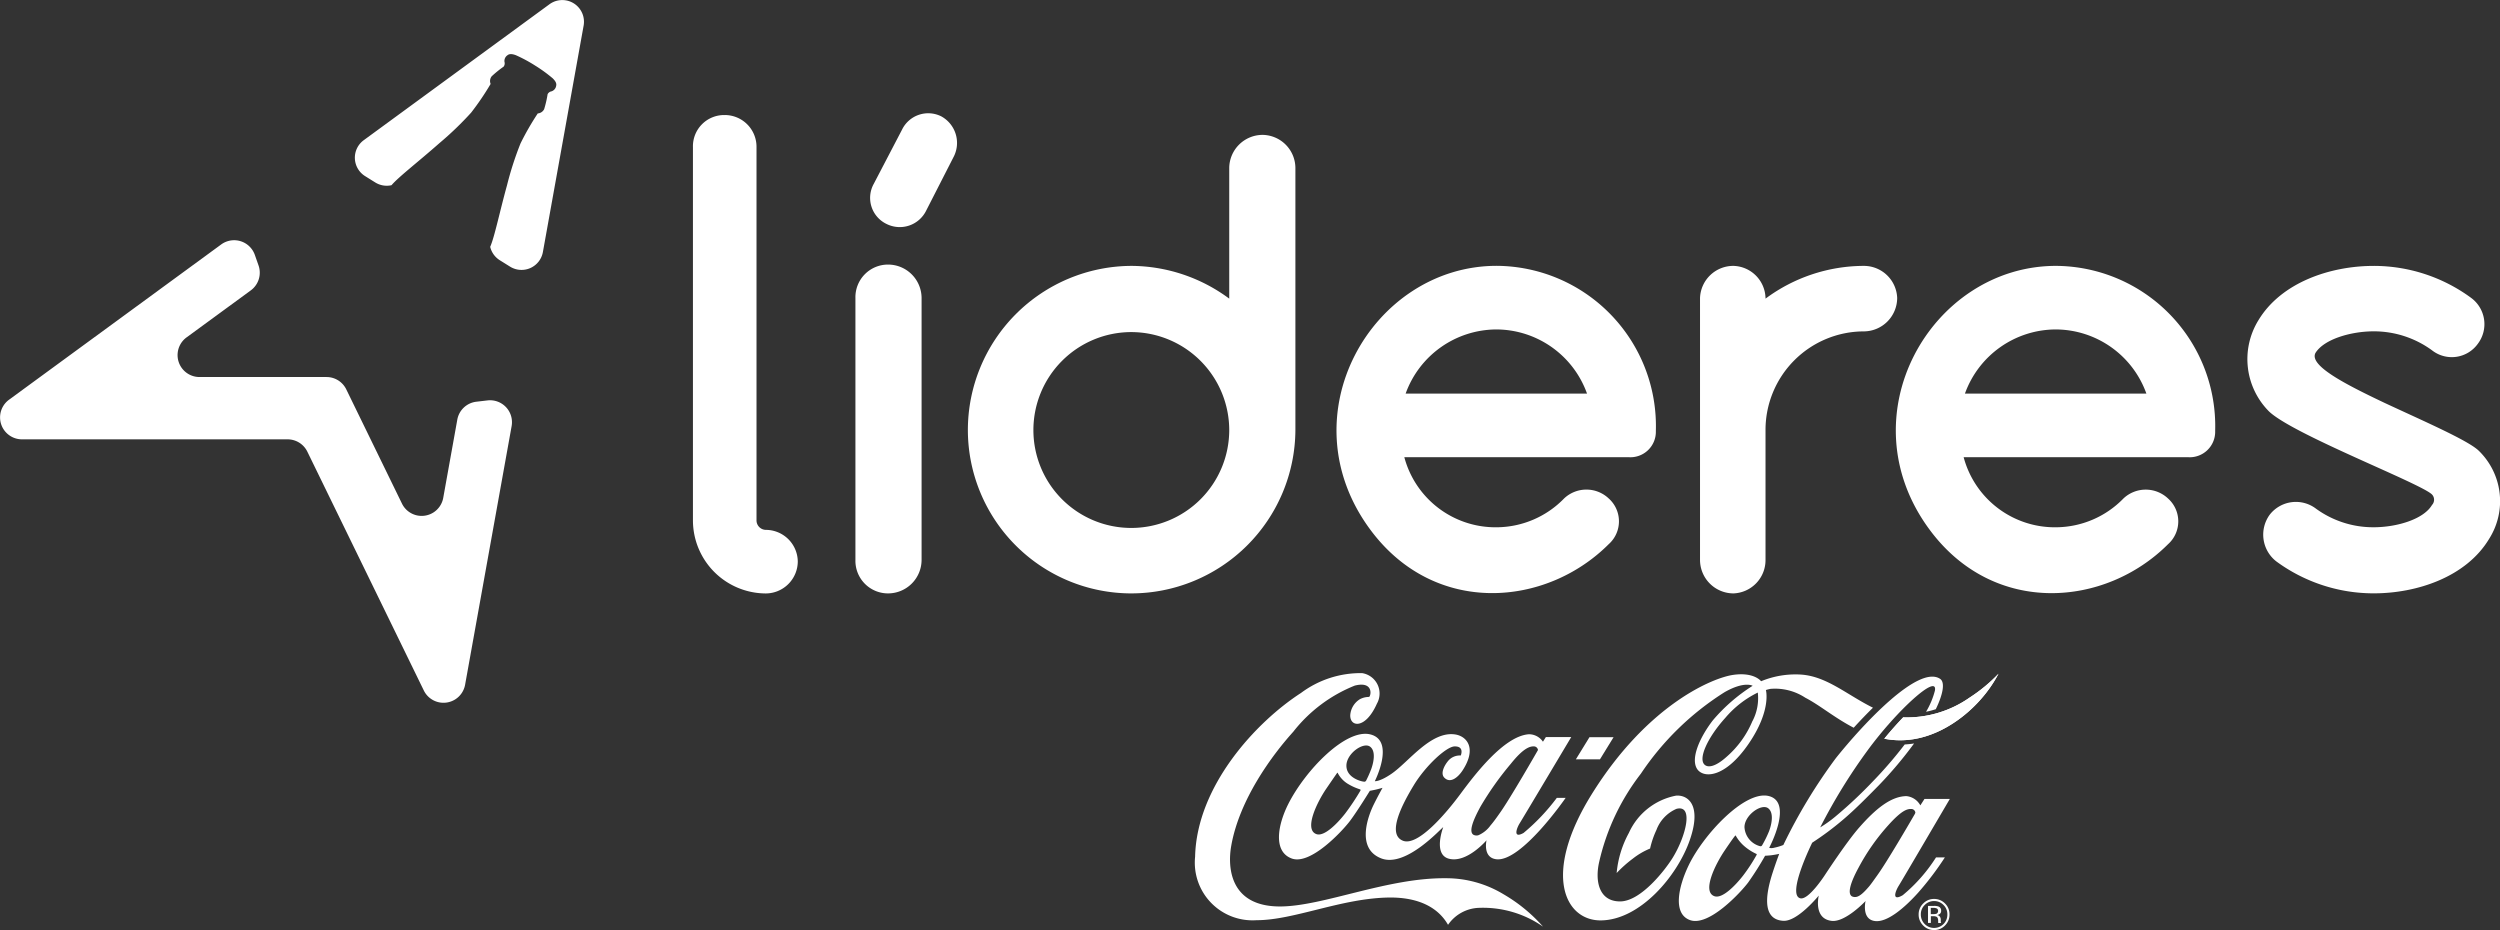 <svg xmlns="http://www.w3.org/2000/svg" width="174.726" height="65" viewBox="0 0 174.726 65"><rect x="0" y="0" width="174.726" height="65" fill="#333333" stroke="none"/><defs><style>.a,.b{fill:#fff;}.b{fill-rule:evenodd;}</style></defs><g transform="translate(-82 -45)"><g transform="translate(165.525 92.026)"><path class="a" d="M693.052-482.246a7.338,7.338,0,0,0-4.463-1.315,2.728,2.728,0,0,0-2.177,1.188c-.679-1.191-2.018-1.923-4.089-1.909-3.345.036-6.666,1.588-9.294,1.585a4.034,4.034,0,0,1-4.295-4.432c.111-4.966,4.285-9.437,7.4-11.449a6.975,6.975,0,0,1,4.273-1.387,1.443,1.443,0,0,1,1.032,2.138c-.8,1.8-1.9,1.644-1.86.787a1.424,1.424,0,0,1,.669-1.1,1.336,1.336,0,0,1,.649-.16c.157-.134.279-1.117-1-.794a10.32,10.32,0,0,0-4.3,3.224c-1.476,1.633-3.77,4.732-4.339,7.983-.265,1.51-.091,4.257,3.457,4.23,3.008-.024,7.454-2.014,11.534-1.973a7.735,7.735,0,0,1,4.034,1.115A11.164,11.164,0,0,1,693.052-482.246Z" transform="translate(-668.733 499.984)"/><path class="a" d="M723.6-465.647c-.758.42-.484-.328-.278-.662.263-.424,3.611-6.041,3.611-6.041l-1.772,0-.206.327a1.184,1.184,0,0,0-.976-.522c-1.776.115-3.892,2.962-4.824,4.217s-2.937,3.651-3.991,3.223c-1.151-.467-.005-2.606.754-3.861.825-1.366,2.286-2.719,2.863-2.729.71-.013.431.635.431.635a1.072,1.072,0,0,0-.917.42c-.271.344-.5.848-.24,1.121.418.443.963-.005,1.288-.506,1.016-1.561.275-2.385-.52-2.506-1.7-.258-3.262,1.934-4.451,2.747-.824.565-1.168.52-1.168.52s1.432-2.822-.3-3.267c-1.709-.441-4.552,2.487-5.752,4.87-.739,1.471-1.066,3.319.247,3.8s3.546-1.928,4.072-2.629,1.385-2.1,1.385-2.1.263-.05.435-.09.452-.12.452-.12-.324.581-.617,1.174c-.346.7-1.29,3.051.525,3.756,1.733.675,4.2-2.126,4.335-2.18,0,0-.737,1.91.4,2.205,1.252.324,2.626-1.29,2.626-1.29s-.289,1.213.687,1.327c1.747.2,4.843-4.29,4.843-4.29h-.618A14.258,14.258,0,0,1,723.6-465.647Zm-11.4-2.962a16.343,16.343,0,0,1-1.065,1.6c-.512.657-1.458,1.651-2.02,1.441-.879-.328.061-2.243.7-3.177s.727-1.055.744-1.08.035-.046.051-.017a1.93,1.93,0,0,0,.652.727,3.851,3.851,0,0,0,.912.422C712.2-468.678,712.225-468.664,712.2-468.609Zm.737-1.46a7.8,7.8,0,0,1-.341.766.149.149,0,0,1-.171.07c-.136-.007-1.214-.255-1.206-1.123.007-.846,1.193-1.673,1.657-1.319C713.311-471.344,713.1-470.5,712.939-470.069Zm8.361,3.885a2.022,2.022,0,0,1-.863.7.469.469,0,0,1-.338-.036c-.323-.2-.075-.925.486-1.957a21.492,21.492,0,0,1,2.124-3c.911-1.14,1.362-1.232,1.637-1.22a.293.293,0,0,1,.264.255s-1.98,3.461-2.7,4.45C721.678-466.662,721.477-466.389,721.3-466.184Z" transform="translate(-700.643 476.836)"/><path class="a" d="M842.64-471.059l-1.685,0-.952,1.55,1.684,0Z" transform="translate(-813.391 475.555)"/><g transform="translate(50.571 15.801)"><path class="a" d="M996.044-397.975a1.051,1.051,0,0,0-.765-.318,1.029,1.029,0,0,0-.759.318,1.043,1.043,0,0,0-.32.765,1.05,1.05,0,0,0,.314.77,1.023,1.023,0,0,0,.763.321,1.028,1.028,0,0,0,.767-.32,1.052,1.052,0,0,0,.313-.769A1.041,1.041,0,0,0,996.044-397.975Zm-.107,1.438a.925.925,0,0,1-.659.27.9.9,0,0,1-.654-.271.933.933,0,0,1-.271-.673.9.9,0,0,1,.271-.659.9.9,0,0,1,.656-.275.9.9,0,0,1,.659.276.9.9,0,0,1,.268.66A.931.931,0,0,1,995.937-396.537Z" transform="translate(-994.201 398.293)"/><path class="a" d="M999.247-394.061c0-.027,0-.056,0-.085v-.084a.365.365,0,0,0-.063-.188.27.27,0,0,0-.2-.112.481.481,0,0,0,.171-.066.251.251,0,0,0,.116-.232.291.291,0,0,0-.183-.3.881.881,0,0,0-.324-.043h-.41l0,1.192h.2l0-.471h.168a.5.5,0,0,1,.229.039c.076.042.111.134.113.271l0,.1,0,.041c0,.007,0,.007.006.011v.014h.2l0-.017C999.251-394,999.251-394.023,999.247-394.061Zm-.309-.56a.722.722,0,0,1-.2.024h-.19v-.435h.181a.526.526,0,0,1,.251.047.186.186,0,0,1,.078.176A.2.2,0,0,1,998.938-394.621Z" transform="translate(-997.701 395.658)"/></g><g transform="translate(33.803 0.058)"><path class="a" d="M984.688-497.933a7.637,7.637,0,0,1-4.629,1.371c-.42.437-.869.942-1.321,1.493,2.875.574,5.392-1.216,6.733-2.742a9.049,9.049,0,0,0,1.25-1.8A11.22,11.22,0,0,1,984.688-497.933Z" transform="translate(-964.372 499.614)"/><path class="a" d="M905.234-489.759l-1.772,0-.288.449a1.251,1.251,0,0,0-.973-.647c-1.049.016-2.1.822-3.321,2.218-.894,1.024-2.379,3.3-2.379,3.3s-1.139,1.763-1.714,1.624c-.98-.236.828-3.887.828-3.887a20.648,20.648,0,0,0,2.178-1.627c.775-.655,1.666-1.555,2.485-2.389a28.215,28.215,0,0,0,2.458-2.918,6.487,6.487,0,0,1-.655.068,28.776,28.776,0,0,1-2.227,2.583,30.958,30.958,0,0,1-2.617,2.455,8.9,8.9,0,0,1-1.063.76,39.083,39.083,0,0,1,3.3-5.366c2.06-2.818,4.944-5.432,4.717-4.19a5.6,5.6,0,0,1-.619,1.475,6.718,6.718,0,0,0,.681-.18c.5-1.03.667-1.878.3-2.123-1.508-1-5.353,3.133-7.279,5.536a37.173,37.173,0,0,0-3.675,6.076,3.525,3.525,0,0,1-.633.19.708.708,0,0,1-.334.017.026.026,0,0,1-.019-.019s1.7-3.184-.036-3.609c-1.674-.409-4.573,2.7-5.608,4.868-.709,1.486-1.11,3.356.1,3.8,1.314.484,3.546-1.927,4.072-2.627a21.55,21.55,0,0,0,1.182-1.867s.319-.016.495-.043c.336-.049.492-.09.492-.09s-.218.572-.455,1.3c-.438,1.352-.836,3.288.741,3.38,1,.06,2.479-1.765,2.479-1.765s-.4,1.622.905,1.77c.962.106,2.365-1.388,2.365-1.388s-.307,1.29.669,1.4c.836.1,2.021-.887,2.995-1.97a20.908,20.908,0,0,0,1.879-2.479h-.618a11.278,11.278,0,0,1-2.328,2.643c-.788.458-.518-.277-.278-.662C901.924-484.113,905.234-489.759,905.234-489.759Zm-13.506,3.914a11.905,11.905,0,0,1-.943,1.443c-.512.659-1.449,1.648-2.012,1.437-.879-.327.092-2.255.725-3.19s.706-1,.723-1.022.036-.047.052-.017a2.712,2.712,0,0,0,.613.747,3.612,3.612,0,0,0,.815.523C891.731-485.914,891.753-485.9,891.728-485.845Zm.4-.693c-.056.093-.1.1-.211.065a1.461,1.461,0,0,1-1.035-1.316c.007-.846,1.192-1.672,1.656-1.319.433.331.225,1.176.061,1.606A7.609,7.609,0,0,1,892.126-486.538Zm8.048,2.1c-.234.322-.43.614-.607.819-.377.439-.622.642-.842.7a.485.485,0,0,1-.34-.036c-.322-.2-.095-.965.467-2a14.793,14.793,0,0,1,2.084-2.973c.979-1.09,1.352-1.142,1.627-1.129a.288.288,0,0,1,.261.254.523.523,0,0,1-.052.12C902.448-488.119,900.819-485.324,900.173-484.436Z" transform="translate(-886.288 498.514)"/></g><path class="a" d="M984.688-497.933a7.637,7.637,0,0,1-4.629,1.371c-.42.437-.869.942-1.321,1.493,2.875.574,5.392-1.216,6.733-2.742a9.049,9.049,0,0,0,1.25-1.8A11.22,11.22,0,0,1,984.688-497.933Z" transform="translate(-930.569 499.671)"/><path class="a" d="M850.887-499.317a6.285,6.285,0,0,0-2.8.465s-.478-.656-1.951-.444-6.015,2.118-9.885,8.34c-3.5,5.626-1.856,8.853.654,8.819,2.721-.037,5.313-3.08,6.192-5.592s-.157-3.192-.953-3.127a4.552,4.552,0,0,0-3.295,2.6,7.179,7.179,0,0,0-.856,2.808,8.866,8.866,0,0,1,1.136-1.011,5.068,5.068,0,0,1,1.2-.7,6.2,6.2,0,0,1,.445-1.3,2.581,2.581,0,0,1,1.405-1.476c1.228-.309.637,1.946-.267,3.415-.484.79-2.206,3.059-3.686,3.057s-1.763-1.439-1.45-2.781a15.767,15.767,0,0,1,2.909-6.146,19.6,19.6,0,0,1,5.856-5.7c1.389-.791,1.956-.443,1.956-.443a12.123,12.123,0,0,0-2.786,2.419c-.966,1.264-1.543,2.686-1.1,3.385.426.665,1.928.679,3.586-1.724,1.636-2.372,1.226-3.784,1.226-3.784a2.432,2.432,0,0,1,.329-.083,3.852,3.852,0,0,1,2.423.618c1.034.535,2.027,1.394,3.385,2.1.411-.451.867-.93,1.346-1.4C854.078-497.909,852.687-499.191,850.887-499.317Zm-3.4,3.237a6.76,6.76,0,0,1-1.8,2.5c-.851.767-1.318.742-1.519.586-.527-.4.181-1.928,1.411-3.289a6.99,6.99,0,0,1,2.278-1.777A3.436,3.436,0,0,1,847.492-496.08Z" transform="translate(-808.529 499.438)"/></g><g transform="translate(82 45)"><path class="b" d="M295.342-666.7l-.984,5.471a1.532,1.532,0,0,1-2.886.4l-3.892-7.982a1.533,1.533,0,0,0-1.378-.861h-8.88a1.533,1.533,0,0,1-.905-2.769l4.491-3.287a1.533,1.533,0,0,0,.541-1.744l-.259-.737a1.533,1.533,0,0,0-2.351-.729l-14.828,10.852a1.533,1.533,0,0,0,.905,2.769l18.566,0a1.533,1.533,0,0,1,1.378.861L293-647.766a1.533,1.533,0,0,0,2.886-.4l3.252-18.078a1.533,1.533,0,0,0-1.687-1.794l-.776.091A1.533,1.533,0,0,0,295.342-666.7Z" transform="translate(-263.38 696.023)"/><path class="b" d="M406.663-749.727l2.848-15.83a1.516,1.516,0,0,0-2.388-1.492l-12.98,9.5a1.516,1.516,0,0,0,.092,2.509l.713.445h0a1.514,1.514,0,0,0,1.137.192c.479-.569,1.908-1.667,3.337-2.931a22.737,22.737,0,0,0,2.226-2.14,19.032,19.032,0,0,0,1.363-2.007.536.536,0,0,1,.075-.534,7.527,7.527,0,0,1,.832-.673.375.375,0,0,0,.062-.333.48.48,0,0,1,.21-.466c.171-.141.424-.057.569-.009a10.229,10.229,0,0,1,1.35.724,10.2,10.2,0,0,1,1.242.9c.107.11.294.3.242.516a.481.481,0,0,1-.327.393.375.375,0,0,0-.272.2,7.584,7.584,0,0,1-.241,1.043.537.537,0,0,1-.447.3,19.039,19.039,0,0,0-1.207,2.1,22.784,22.784,0,0,0-.947,2.939c-.509,1.839-.869,3.6-1.171,4.285a1.514,1.514,0,0,0,.671.937l.713.445A1.517,1.517,0,0,0,406.663-749.727Z" transform="translate(-368.721 767.347)"/></g><g transform="translate(130.43 52.921)"><path class="a" d="M518.064-696.861v-26.063a2.181,2.181,0,0,1,2.2-2.243,2.218,2.218,0,0,1,2.243,2.243v26.063a.665.665,0,0,0,.641.687,2.238,2.238,0,0,1,2.243,2.2,2.247,2.247,0,0,1-2.243,2.243A5.109,5.109,0,0,1,518.064-696.861Z" transform="translate(-518.064 725.286)"/><path class="a" d="M577.652-649.672v-18.312a2.277,2.277,0,0,1,2.289-2.335,2.345,2.345,0,0,1,2.335,2.335v18.312a2.345,2.345,0,0,1-2.335,2.335A2.277,2.277,0,0,1,577.652-649.672Z" transform="translate(-566.296 680.889)"/><path class="a" d="M641.79-715.594v18.357a11.479,11.479,0,0,1-11.491,11.4,11.429,11.429,0,0,1-11.4-11.4,11.478,11.478,0,0,1,11.4-11.49,11.563,11.563,0,0,1,6.867,2.289v-9.156a2.336,2.336,0,0,1,2.335-2.289A2.326,2.326,0,0,1,641.79-715.594Zm-4.624,18.357A6.858,6.858,0,0,0,630.3-704.1a6.848,6.848,0,0,0-6.821,6.867,6.839,6.839,0,0,0,6.821,6.821A6.848,6.848,0,0,0,637.166-697.236Z" transform="translate(-599.684 719.389)"/><path class="a" d="M776.41-658.3a1.78,1.78,0,0,1-1.923,1.831H758.83a6.6,6.6,0,0,0,6.455,4.9A6.624,6.624,0,0,0,770-653.586a2.269,2.269,0,0,1,3.113,0,2.141,2.141,0,0,1,0,3.2c-4.395,4.395-12.132,5.036-16.618-.961-6-8.011.091-18.495,8.79-18.495A11.2,11.2,0,0,1,776.41-658.3Zm-17.488-2.61H771.6a6.755,6.755,0,0,0-6.317-4.486A6.77,6.77,0,0,0,758.922-660.911Z" transform="translate(-709.112 680.5)"/><path class="a" d="M901.182-667.595a2.345,2.345,0,0,1-2.335,2.335,6.887,6.887,0,0,0-6.867,6.867v9.11a2.327,2.327,0,0,1-2.243,2.335,2.344,2.344,0,0,1-2.335-2.335v-18.312a2.327,2.327,0,0,1,2.335-2.243,2.308,2.308,0,0,1,2.243,2.243v.046a11.564,11.564,0,0,1,6.867-2.289A2.328,2.328,0,0,1,901.182-667.595Z" transform="translate(-817.017 680.5)"/><path class="a" d="M981.538-658.3a1.78,1.78,0,0,1-1.923,1.831H963.958a6.6,6.6,0,0,0,6.455,4.9,6.625,6.625,0,0,0,4.715-2.014,2.269,2.269,0,0,1,3.113,0,2.141,2.141,0,0,1,0,3.2c-4.395,4.395-12.132,5.036-16.618-.961-6-8.011.091-18.495,8.79-18.495A11.2,11.2,0,0,1,981.538-658.3Zm-17.488-2.61h12.681a6.755,6.755,0,0,0-6.317-4.486A6.77,6.77,0,0,0,964.049-660.911Z" transform="translate(-875.149 680.5)"/><path class="a" d="M1090.2-649.191a2.369,2.369,0,0,1-.457-3.25,2.32,2.32,0,0,1,3.2-.458,6.782,6.782,0,0,0,4.074,1.328c1.6,0,3.479-.549,4.074-1.557a.536.536,0,0,0,0-.732c-.778-.778-9.751-4.212-11.4-5.814a5.177,5.177,0,0,1-.733-6.363c1.6-2.655,5.036-3.8,8.057-3.8a11.487,11.487,0,0,1,6.821,2.243,2.278,2.278,0,0,1,.458,3.2,2.239,2.239,0,0,1-3.2.458,6.881,6.881,0,0,0-4.074-1.328c-1.6,0-3.479.55-4.074,1.511-.458.87,2.014,2.152,4.807,3.479,2.747,1.282,5.814,2.61,6.592,3.342a4.912,4.912,0,0,1,.733,6.18c-1.6,2.655-5.036,3.8-8.057,3.8A11.487,11.487,0,0,1,1090.2-649.191Z" transform="translate(-979.547 680.5)"/><g transform="translate(12.4)"><path class="a" d="M583.362-720.844l1.983-3.8a2.034,2.034,0,0,1,2.743-.928,2.117,2.117,0,0,1,.886,2.785l-1.941,3.8a2.057,2.057,0,0,1-2.785.928A2.02,2.02,0,0,1,583.362-720.844Z" transform="translate(-583.131 725.784)"/></g></g></g></svg>